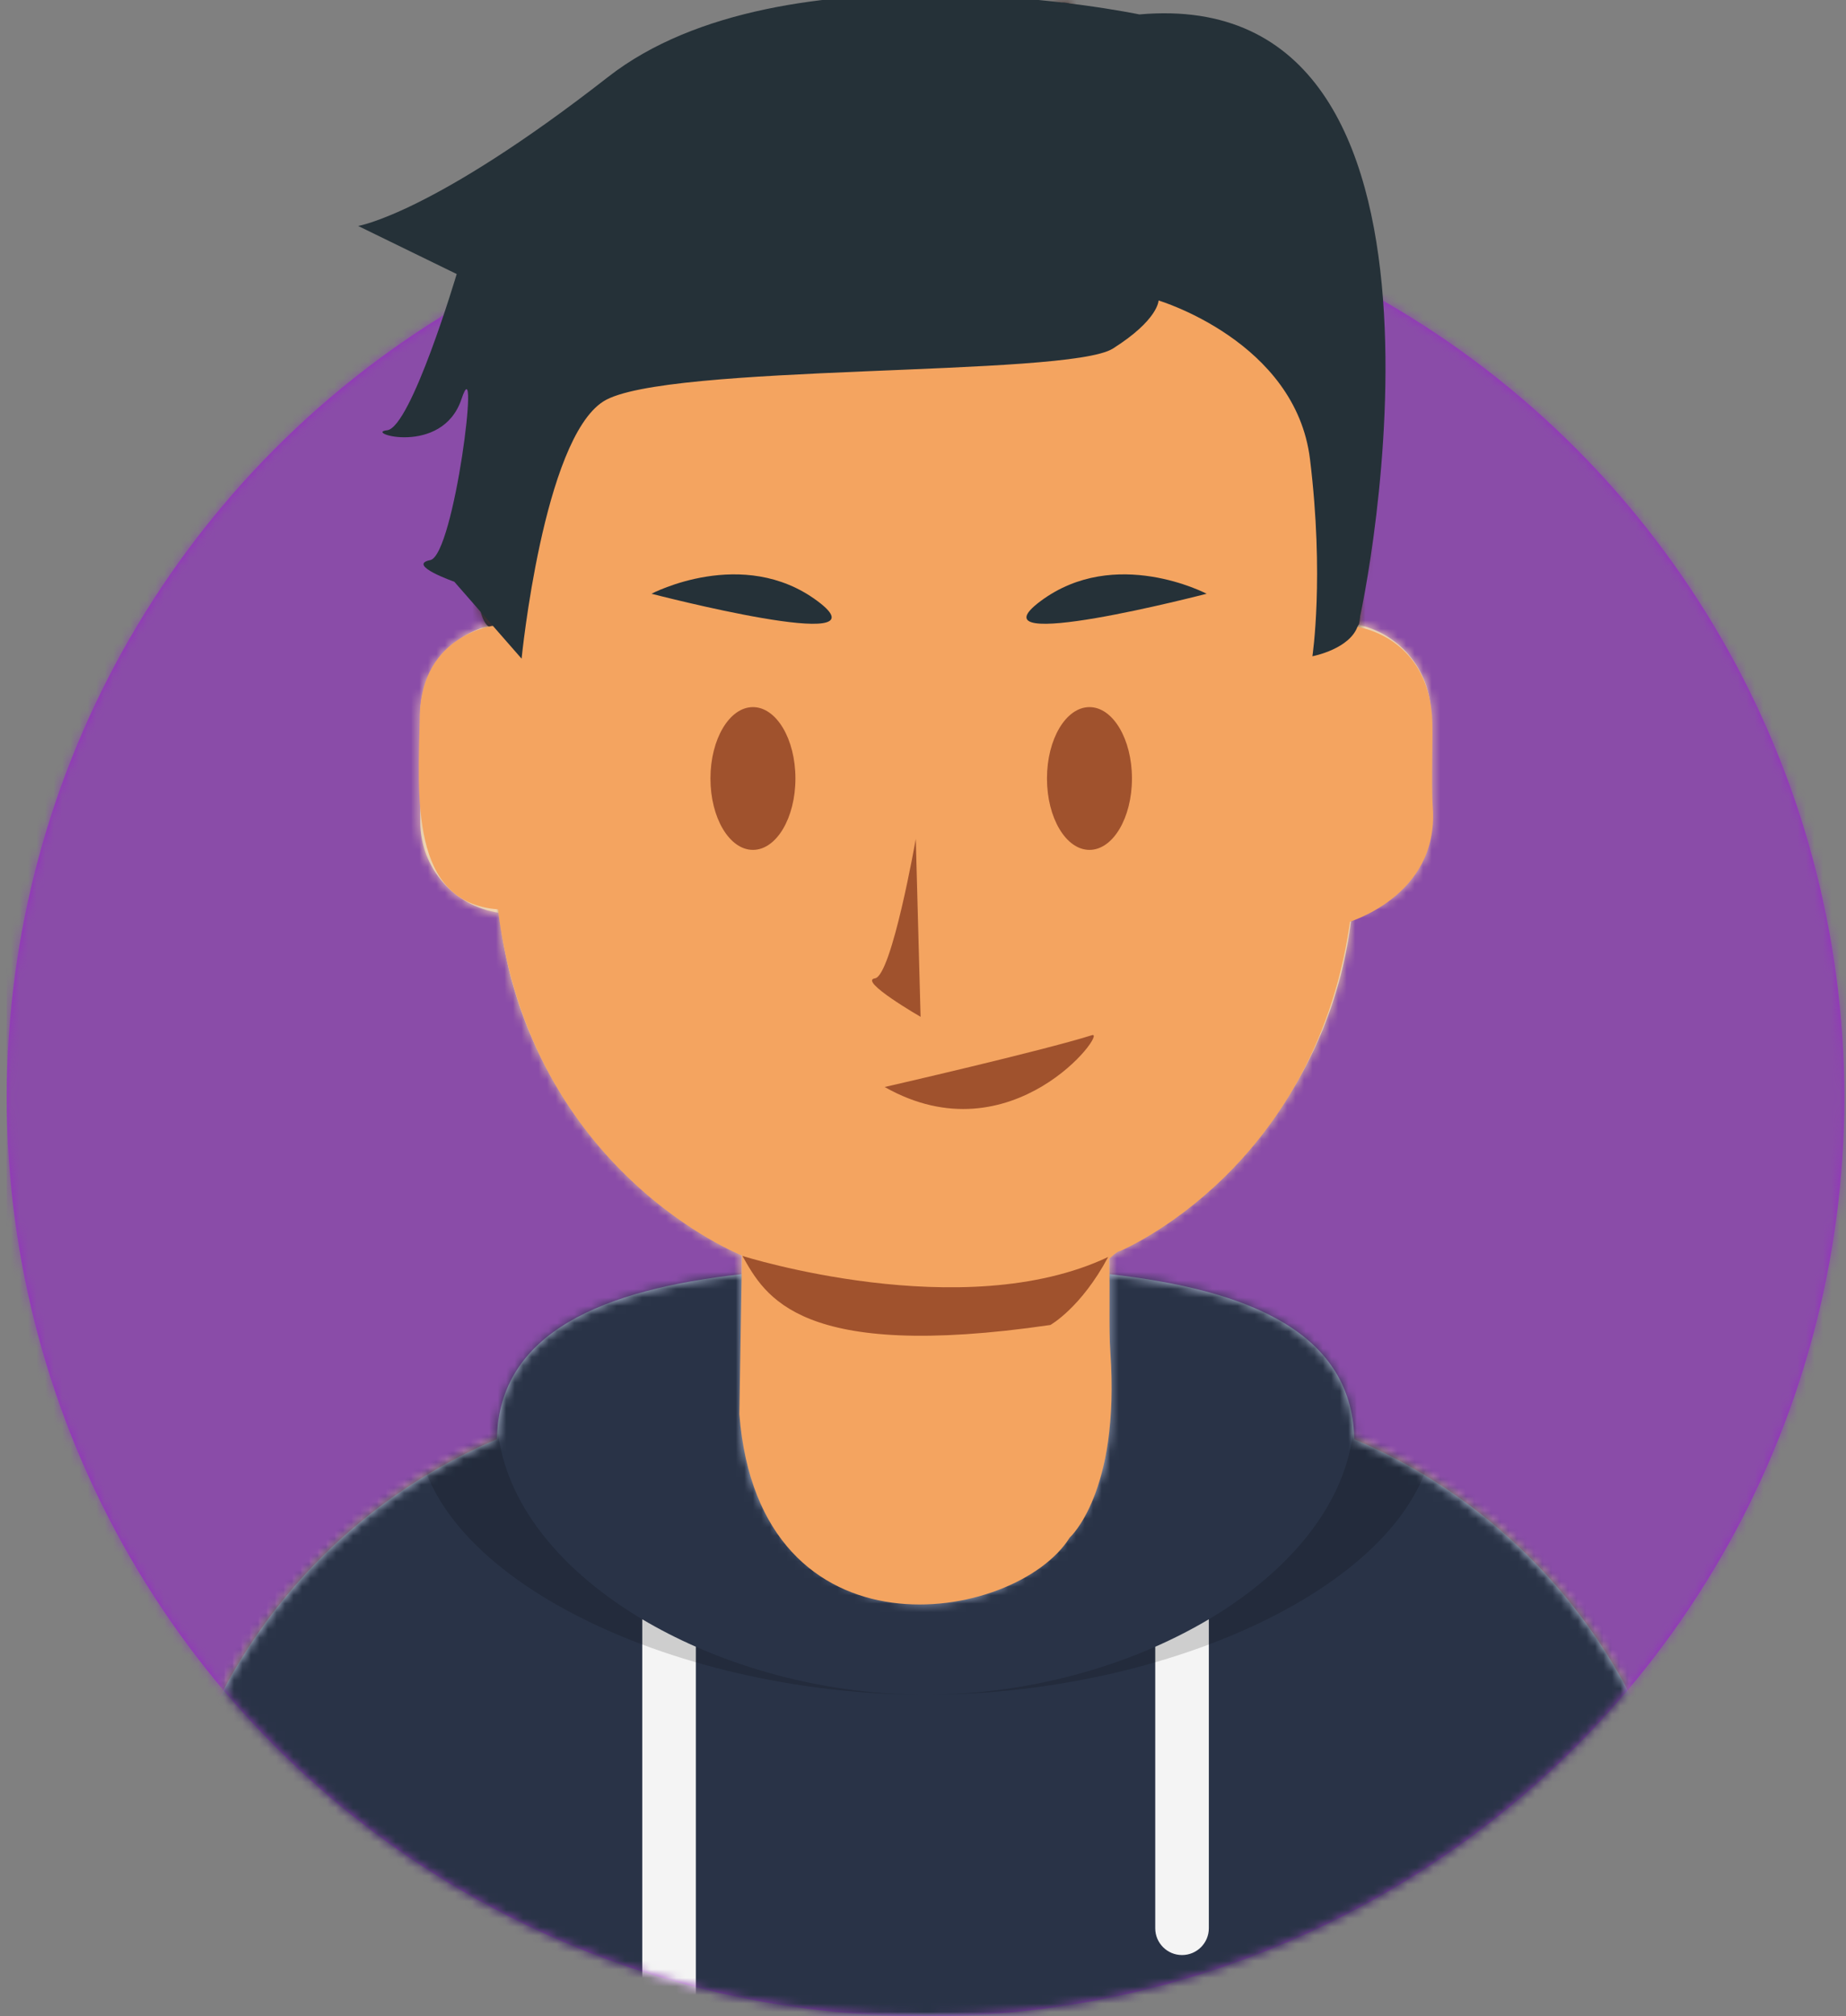 <?xml version="1.0" encoding="UTF-8" standalone="no"?>
<svg
   width="217px"
   height="237px"
   viewBox="0 0 217 237"
   version="1.1"
   id="svg11"
   sodipodi:docname="avatar.svg"
   inkscape:version="1.4 (e7c3feb100, 2024-10-09)"
   xmlns:inkscape="http://www.inkscape.org/namespaces/inkscape"
   xmlns:sodipodi="http://sodipodi.sourceforge.net/DTD/sodipodi-0.dtd"
   xmlns:xlink="http://www.w3.org/1999/xlink"
   xmlns="http://www.w3.org/2000/svg"
   xmlns:svg="http://www.w3.org/2000/svg">
  <rect x="0" y="0" width="217" height="237" fill="#808080" stroke="none"/>
  <sodipodi:namedview
     id="namedview11"
     pagecolor="#ffffff"
     bordercolor="#000000"
     borderopacity="0.25"
     inkscape:showpageshadow="2"
     inkscape:pageopacity="0.0"
     inkscape:pagecheckerboard="0"
     inkscape:deskcolor="#d1d1d1"
     inkscape:zoom="1.7695852"
     inkscape:cx="135.90755"
     inkscape:cy="78.832032"
     inkscape:window-width="946"
     inkscape:window-height="1012"
     inkscape:window-x="9"
     inkscape:window-y="33"
     inkscape:window-maximized="1"
     inkscape:current-layer="svg11" />
  <!-- Generator: Sketch 59 (86127) - https://sketch.com -->
  <title
     id="title1">mf-avatar</title>
  <desc
     id="desc1">Created with Sketch.</desc>
  <defs
     id="defs1">
    <circle
       id="path-1"
       cx="108"
       cy="108"
       r="108" />
    <path
       d="M-3.19744231e-14,144 L-3.19744231e-14,-1.42108547e-14 L237.6,-1.42108547e-14 L237.6,144 L226.8,144 C226.8,203.647 178.447,252 118.8,252 C59.153,252 10.8,203.647 10.8,144 L10.8,144 L-3.19744231e-14,144 Z"
       id="path-3" />
    <path
       d="M90,0 C117.835,-5.11323436e-15 140.4,22.565 140.4,50.4 L140.401,55.949 C145.508,56.807 149.4,61.249 149.4,66.6 L149.4,79.2 C149.4,84.647 145.367,89.152 140.125,89.893 C138.265,107.718 127.114,122.78 111.601,130.149 L111.6,146.7 L115.2,146.7 C150.988,146.7 180,175.712 180,211.5 L180,219.6 L0,219.6 L0,211.5 C-4.38277231e-15,175.712 29.012,146.7 64.8,146.7 L68.4,146.7 L68.4,130.15 C52.886,122.78 41.735,107.718 39.875,89.893 C34.633,89.152 30.6,84.647 30.6,79.2 L30.6,66.6 C30.6,61.249 34.492,56.806 39.6,55.949 L39.6,50.4 C39.6,22.565 62.165,5.11323436e-15 90,0 Z"
       id="path-5" />
    <path
       d="M140.401,11.764 C156.691,13.587 169.2,18.597 169.2,31.569 L169.194,31.18 C192.467,41.01 208.8,64.047 208.8,90.9 L208.8,99 L28.8,99 L28.8,90.9 C28.8,64.047 45.133,41.01 68.406,31.18 C68.653,18.496 81.073,13.568 97.2,11.764 L97.2,28.8 C97.2,40.729 106.871,50.4 118.8,50.4 C130.729,50.4 140.4,40.729 140.4,28.8 L140.4,28.8 Z"
       id="path-7" />
    <path
       d="M31.606,13.615 C32.558,22.158 39.803,28.8 48.6,28.8 C57.424,28.8 64.687,22.117 65.603,13.536 C65.676,12.845 64.905,11.7 63.938,11.7 C50.534,11.7 40.264,11.7 33.378,11.7 C32.406,11.7 31.511,12.761 31.606,13.615 Z"
       id="path-9" />
    <rect
       id="path-11"
       x="0"
       y="0"
       width="237.6"
       height="252" />
    <path
       d="M118.135,20.928 C115.651,18.39 112.767,16.236 109.962,14.076 C109.343,13.6 108.715,13.135 108.109,12.641 C107.972,12.528 106.563,11.519 106.394,11.148 C105.988,10.254 106.224,10.95 106.28,9.884 C106.35,8.535 109.1,4.727 107.048,3.854 C106.146,3.47 104.536,4.492 103.67,4.83 C101.977,5.49 100.263,6.054 98.512,6.54 C99.351,4.869 100.95,1.524 97.944,2.419 C95.603,3.116 93.421,4.91 91.068,5.753 C91.847,4.477 94.96,0.523 92.147,0.302 C91.271,0.233 88.724,1.875 87.782,2.226 C84.959,3.275 82.075,3.953 79.111,4.487 C69.033,6.304 57.248,5.786 47.923,10.374 C40.735,13.911 33.636,19.4 29.484,26.389 C25.481,33.125 23.984,40.498 23.146,48.217 C22.532,53.882 22.482,59.738 22.769,65.424 C22.863,67.287 23.073,75.874 25.779,73.273 C27.127,71.978 27.117,66.745 27.457,64.974 C28.133,61.451 28.783,57.911 29.91,54.5 C31.895,48.49 34.238,45.687 39.184,41.547 C42.359,38.89 44.588,35.3 47.625,32.62 C48.99,31.416 47.949,31.542 50.143,31.7 C51.616,31.806 53.097,31.846 54.574,31.885 C57.99,31.974 61.412,31.951 64.829,31.963 C71.711,31.988 78.561,32.085 85.437,31.725 C88.492,31.565 91.556,31.478 94.603,31.195 C96.306,31.038 99.326,29.947 100.728,30.78 C102.01,31.543 103.342,34.034 104.263,35.054 C106.438,37.464 109.032,39.305 111.576,41.282 C116.881,45.403 119.559,46.98 121.17,53.421 C122.775,59.838 122.325,65.791 124.312,72.106 C124.662,73.217 125.586,75.13 126.726,73.415 C126.937,73.096 126.883,71.345 126.883,70.337 C126.883,66.27 127.913,63.218 127.9,59.123 C127.849,46.674 127.447,30.442 118.135,20.928 Z"
       id="path-13" />
  </defs>
  <g
     id="Website"
     stroke="none"
     stroke-width="1"
     fill="none"
     fill-rule="evenodd"
     inkscape:export-filename="avatar.png"
     inkscape:export-xdpi="96"
     inkscape:export-ydpi="96">
    <g
       id="mf-avatar"
       transform="translate(-10, -15)">
      <g
         id="Circle"
         transform="translate(10.8, 36)">
        <mask
           id="mask-2"
           fill="white">
          <use
             xlink:href="#path-1"
             id="use1" />
        </mask>
        <use
           id="Circle-Background"
           fill="#972dc2"
           xlink:href="#path-1" />
        <g
           id="🖍-Circle-Color"
           mask="url(#mask-2)"
           fill="#8a4ca8">
          <rect
             id="🖍Color"
             x="0"
             y="0"
             width="216.445"
             height="216" />
        </g>
      </g>
      <mask
         id="mask-4"
         fill="white">
        <use
           xlink:href="#path-3"
           id="use2" />
      </mask>
      <g
         id="Mask" />
      <g
         id="Avataaar"
         mask="url(#mask-4)">
        <g
           id="Body"
           transform="translate(28.8, 32.4)">
          <mask
             id="mask-6"
             fill="white">
            <use
               xlink:href="#path-5"
               id="use3" />
          </mask>
          <use
             fill="#D0C6AC"
             xlink:href="#path-5"
             id="use4" />
          <g
             id="Skin/👶🏻-05-Pale"
             mask="url(#mask-6)"
             fill="#FFDBB4">
            <g
               transform="translate(-28.8, 0)"
               id="Color">
              <rect
                 x="0"
                 y="0"
                 width="238.384"
                 height="220.355"
                 id="rect4" />
            </g>
          </g>
          <path
             d="M39.6,84.6 C39.6,112.435 62.165,135 90,135 C117.835,135 140.4,112.435 140.4,84.6 L140.4,84.6 L140.4,91.8 C140.4,119.635 117.835,142.2 90,142.2 C62.165,142.2 39.6,119.635 39.6,91.8 Z"
             id="Neck-Shadow"
             fill-opacity="0.1"
             fill="#000000"
             mask="url(#mask-6)" />
        </g>
        <g
           id="Clothing/Hoodie"
           transform="translate(0, 153)">
          <mask
             id="mask-8"
             fill="white">
            <use
               xlink:href="#path-7"
               id="use5" />
          </mask>
          <use
             id="Hoodie"
             fill="#B7C1DB"
             fill-rule="evenodd"
             xlink:href="#path-7" />
          <g
             id="Color/Palette/Slate"
             mask="url(#mask-8)"
             fill="#293347"
             fill-rule="evenodd">
            <rect
               id="rect5"
               x="0"
               y="0"
               width="238.491"
               height="99" />
          </g>
          <path
             d="M91.8,55.565 L91.8,99 L85.5,99 L85.499,52.335 C87.483,53.514 89.592,54.594 91.8,55.565 Z M152.101,52.334 L152.1,88.65 C152.1,90.39 150.69,91.8 148.95,91.8 C147.21,91.8 145.8,90.39 145.8,88.65 L145.801,55.565 C148.009,54.594 150.118,53.513 152.101,52.334 Z"
             id="Straps"
             fill="#F4F4F4"
             fill-rule="evenodd"
             mask="url(#mask-8)" />
          <path
             d="M155.733,11.451 C169.28,14.013 178.65,19.118 178.65,29.077 C178.65,46.818 148.916,61.2 118.8,61.2 C88.684,61.2 58.95,46.818 58.95,29.077 C58.95,19.118 68.32,14.013 81.867,11.451 C73.689,14.466 68.4,19.534 68.4,27.969 C68.4,46.322 93.439,61.2 118.8,61.2 C144.161,61.2 169.2,46.322 169.2,27.969 C169.2,19.71 164.13,14.679 156.241,11.642 Z"
             id="Shadow"
             fill-opacity="0.16"
             fill="#000000"
             fill-rule="evenodd"
             mask="url(#mask-8)" />
        </g>
        <g
           id="Face"
           transform="translate(68.4, 73.8)">
          <g
             id="Mouth/Smile"
             transform="translate(1.8, 46.8)">
            <mask
               id="mask-10"
               fill="white">
              <use
                 xlink:href="#path-9"
                 id="use6" />
            </mask>
            <use
               id="Mouth"
               fill-opacity="0.7"
               fill="#000000"
               fill-rule="evenodd"
               xlink:href="#path-9" />
            <path
               d="M39.6,1.8 L58.5,1.8 C60.985,1.8 63,3.815 63,6.3 L63,11.7 C63,14.185 60.985,16.2 58.5,16.2 L39.6,16.2 C37.115,16.2 35.1,14.185 35.1,11.7 L35.1,6.3 C35.1,3.815 37.115,1.8 39.6,1.8 Z"
               id="Teeth"
               fill="#FFFFFF"
               fill-rule="evenodd"
               mask="url(#mask-10)" />
            <g
               id="Tongue"
               stroke-width="1"
               fill-rule="evenodd"
               mask="url(#mask-10)"
               fill="#FF4F6D">
              <g
                 transform="translate(34.2, 21.6)"
                 id="g7">
                <circle
                   cx="9.9"
                   cy="9.9"
                   r="9.9"
                   id="circle6" />
                <circle
                   cx="18.9"
                   cy="9.9"
                   r="9.9"
                   id="circle7" />
              </g>
            </g>
          </g>
          <g
             id="Nose/Default"
             transform="translate(25.2, 36)"
             fill="#000000"
             fill-opacity="0.16">
            <path
               d="M14.4,7.2 C14.4,11.176 19.235,14.4 25.2,14.4 L25.2,14.4 C31.165,14.4 36,11.176 36,7.2"
               id="Nose" />
          </g>
          <g
             id="Eyes/Happy-😁"
             transform="translate(0, 7.2)"
             fill="#000000"
             fill-opacity="0.6">
            <path
               d="M14.544,20.203 C16.206,16.784 19.948,14.4 24.298,14.4 C28.632,14.4 32.363,16.767 34.034,20.166 C34.53,21.176 33.824,22.003 33.112,21.39 C30.906,19.494 27.773,18.309 24.298,18.309 C20.931,18.309 17.886,19.421 15.694,21.214 C14.892,21.87 14.058,21.203 14.544,20.203 Z"
               id="Squint" />
            <path
               d="M66.744,20.203 C68.406,16.784 72.148,14.4 76.498,14.4 C80.832,14.4 84.563,16.767 86.234,20.166 C86.73,21.176 86.024,22.003 85.312,21.39 C83.106,19.494 79.973,18.309 76.498,18.309 C73.131,18.309 70.086,19.421 67.894,21.214 C67.092,21.87 66.258,21.203 66.744,20.203 Z"
               id="path7" />
          </g>
          <g
             id="Eyebrow/Natural/Default-Natural"
             fill="#000000"
             fill-opacity="0.6">
            <path
               d="M23.435,5.589 C18.25,6.285 10.164,10.805 10.84,16.036 C10.862,16.207 11.121,16.261 11.233,16.118 C13.471,13.248 30.774,9.033 37.075,9.913 C37.652,9.994 38.032,9.399 37.639,9.027 C34.269,5.845 28.08,4.961 23.435,5.589"
               id="Eyebrow"
               transform="translate(24.3, 10.8) rotate(5) translate(-24.3, -10.8) " />
            <path
               d="M76.535,5.589 C71.35,6.285 63.264,10.805 63.94,16.036 C63.962,16.207 64.221,16.261 64.333,16.118 C66.571,13.248 83.874,9.033 90.175,9.913 C90.752,9.994 91.132,9.399 90.739,9.027 C87.369,5.845 81.18,4.961 76.535,5.589"
               id="path8"
               transform="translate(77.4, 10.8) scale(-1, 1) rotate(5) translate(-77.4, -10.8) " />
          </g>
        </g>
        <g
           id="Top">
          <mask
             id="mask-12"
             fill="white">
            <use
               xlink:href="#path-11"
               id="use8" />
          </mask>
          <g
             id="g8" />
          <g
             mask="url(#mask-12)"
             id="g11">
            <g
               transform="translate(43, 15)"
               id="g10">
              <mask
                 id="mask-14"
                 fill="white">
                <use
                   xlink:href="#path-13"
                   id="use9" />
              </mask>
              <use
                 id="Short-Hair"
                 stroke="none"
                 fill="#1F3140"
                 fill-rule="evenodd"
                 xlink:href="#path-13" />
              <g
                 id="Color/Hair/Brown-Dark"
                 stroke="none"
                 fill="none"
                 mask="url(#mask-14)"
                 fill-rule="evenodd">
                <g
                   transform="translate(-43.1, -15)"
                   fill="#4A312C"
                   id="g9">
                  <rect
                     x="0"
                     y="0"
                     width="239.107"
                     height="252.406"
                     id="rect9" />
                </g>
              </g>
            </g>
          </g>
        </g>
      </g>
    </g>
  </g>
  <path
     style="fill:#f4a460;fill-opacity:1;stroke-width:11.751;stroke-linecap:round;stroke-linejoin:round;paint-order:stroke markers fill"
     d="m 58.14,73.524 c 0,0 -8.591,0.999 -8.791,10.589 -0.2,9.59 -1.199,21.977 9.191,22.777 3.76,30.964 28.683,40.683 28.683,40.683 l -0.312,18.656 c 2.34,29.612 32.521,24.616 38.843,14.492 0,0 5.926,-5.274 4.771,-21.762 -0.213,-3.039 0.005,-7.254 -0.159,-10.961 0.999,-0.999 1.299,-0.949 1.299,-0.949 0,0 23.469,-9.717 27.172,-39.759 -16.782,-4.895 -0.599,1.199 -0.599,1.199 0,0 10.933,-3.024 10.19,-13.558 -0.201,-2.842 0.053,-8.746 -0.087,-10.726 -0.495,-7.011 -5.211,-10.132 -9.703,-10.68 -4.123,-5.144 -0.2,-17.582 -0.2,-17.582 L 134.661,20.579 92.305,19.979 69.928,30.569 61.736,57.741 Z"
     id="path11"
     sodipodi:nodetypes="csccccsccccssccccccc" />
  <path
     style="fill:#253138;fill-opacity:1;stroke-width:11.751;stroke-linecap:round;stroke-linejoin:round;paint-order:stroke markers fill"
     d="m 133.93,1.695 c 0,0 -41.818,-8.759 -62.444,7.346 C 50.859,25.147 42.1,26.56 42.1,26.56 l 11.585,5.651 c 0,0 -5.368,18.083 -8.194,18.366 -2.826,0.283 6.499,3.108 8.759,-3.673 2.26,-6.781 -0.848,18.366 -3.673,18.931 -2.826,0.565 2.826,2.543 2.826,2.543 l 7.911,9.042 c 0,0 2.543,-25.712 9.607,-30.233 7.064,-4.521 54.533,-2.826 59.901,-6.216 5.368,-3.391 5.368,-5.651 5.368,-5.651 0,0 16.105,4.803 17.801,18.648 1.695,13.845 0.283,23.169 0.283,23.169 0,0 4.521,-0.848 5.368,-3.673 0.848,-2.826 15.54,-75.441 -25.712,-71.768 z"
     id="path12" />
  <path
     style="fill:#253138;fill-opacity:1;stroke-width:11.751;stroke-linecap:round;stroke-linejoin:round;paint-order:stroke markers fill"
     d="m 141.841,69.79 c 0,0 -10.737,-5.651 -19.496,0.848 -8.759,6.499 19.496,-0.848 19.496,-0.848 z"
     id="path13" />
  <path
     style="fill:#253138;fill-opacity:1;stroke-width:11.751;stroke-linecap:round;stroke-linejoin:round;paint-order:stroke markers fill"
     d="m 76.583,69.79 c 0,0 10.737,-5.651 19.496,0.848 8.759,6.499 -19.496,-0.848 -19.496,-0.848 z"
     id="path14" />
  <ellipse
     style="fill:#a0522d;fill-opacity:1;stroke-width:11.751;stroke-linecap:round;stroke-linejoin:round;paint-order:stroke markers fill"
     id="path15"
     cx="88.509"
     cy="91.506"
     rx="4.995"
     ry="8.391" />
  <ellipse
     style="fill:#a0522d;fill-opacity:1;stroke-width:11.751;stroke-linecap:round;stroke-linejoin:round;paint-order:stroke markers fill"
     id="ellipse15"
     cx="128.068"
     cy="91.506"
     rx="4.995"
     ry="8.391" />
  <path
     style="fill:#a0522d;fill-opacity:1;stroke-width:11.751;stroke-linecap:round;stroke-linejoin:round;paint-order:stroke markers fill"
     d="m 107.652,98.611 c 0,0 -2.826,16.105 -4.803,16.388 -1.978,0.283 5.368,4.521 5.368,4.521 z"
     id="path16" />
  <path
     style="fill:#a0522d;fill-opacity:1;stroke-width:11.751;stroke-linecap:round;stroke-linejoin:round;paint-order:stroke markers fill"
     d="m 103.993,127.769 c 0,0 18.496,-4.237 24.375,-6.094 1.898,-0.599 -9.39,14.585 -24.375,6.094 z"
     id="path17"
     sodipodi:nodetypes="cscc" />
  <path
     style="fill:#a0522d;fill-opacity:1;stroke-width:11.751;stroke-linecap:round;stroke-linejoin:round;paint-order:stroke markers fill"
     d="m 87.273,147.623 c 0,0 25.911,8.217 42.993,0.125 -3.197,5.994 -6.793,7.992 -6.793,7.992 -29.534,4.316 -33.527,-3.394 -36.2,-8.117 z"
     id="path18"
     sodipodi:nodetypes="cccc" />
</svg>
